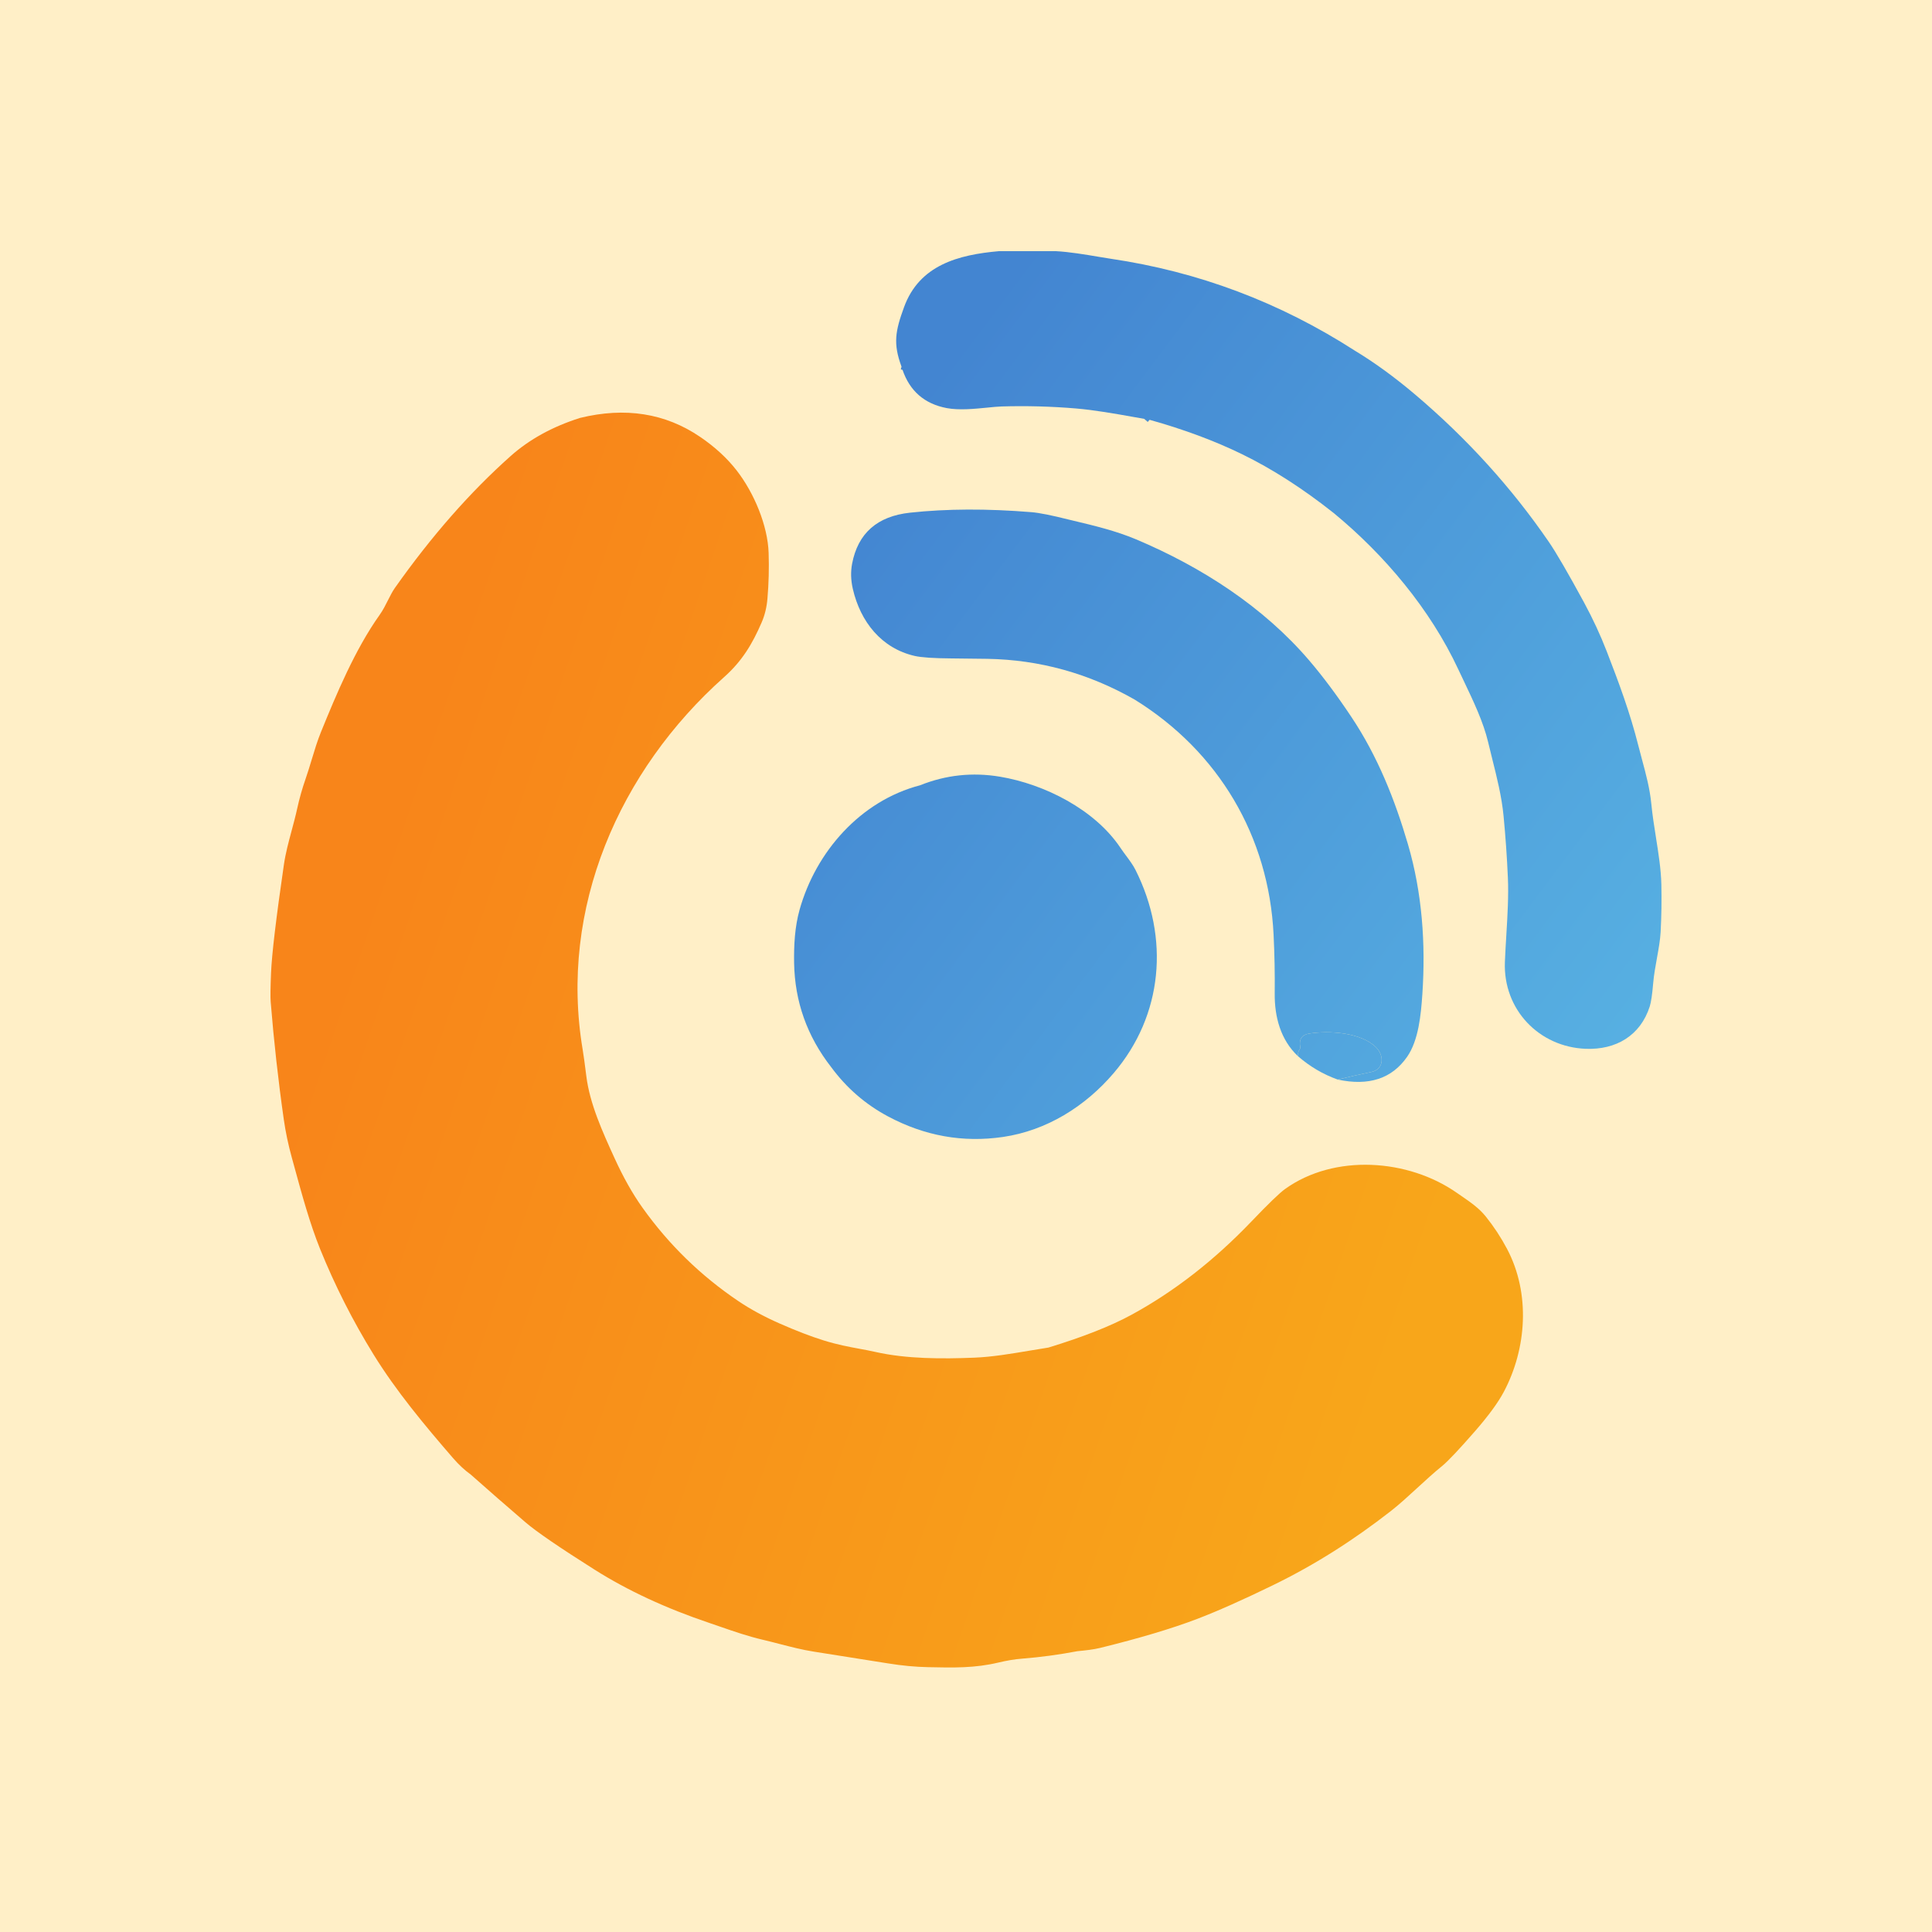 <svg width="100" height="100" viewBox="0 0 100 100" fill="none" xmlns="http://www.w3.org/2000/svg">
<rect width="100" height="100" fill="#FFEFC7"/>
<path d="M54.656 13H51.705C49.612 13.185 47.587 13.713 46.792 15.901C46.345 17.128 46.217 17.777 46.662 18.978L46.626 19.12L46.714 19.142C47.092 20.245 47.855 20.905 49.002 21.123C49.64 21.244 50.448 21.163 51.107 21.098C51.389 21.069 51.644 21.044 51.846 21.038C53.13 21 54.411 21.035 55.691 21.142C56.655 21.224 57.678 21.406 58.698 21.587C58.873 21.619 59.048 21.65 59.223 21.68C59.284 21.733 59.345 21.786 59.407 21.84L59.503 21.729C61.282 22.227 62.874 22.82 64.279 23.505C65.84 24.265 67.422 25.279 69.025 26.549C71.665 28.721 74.029 31.533 75.482 34.648C75.535 34.761 75.589 34.876 75.644 34.99L75.701 35.11L75.749 35.212L75.751 35.217L75.77 35.255L75.772 35.26C76.268 36.302 76.779 37.375 77.024 38.408C77.091 38.693 77.162 38.976 77.233 39.259L77.233 39.26C77.482 40.252 77.729 41.237 77.825 42.242C77.926 43.298 78.001 44.357 78.047 45.417C78.09 46.364 78.029 47.366 77.969 48.37V48.377C77.94 48.851 77.911 49.325 77.893 49.793C77.798 52.266 79.672 54.191 82.072 54.286C83.647 54.349 84.911 53.599 85.392 52.09C85.46 51.876 85.519 51.475 85.569 50.887C85.606 50.456 85.686 50.016 85.764 49.586L85.764 49.584L85.764 49.582C85.849 49.115 85.931 48.66 85.954 48.244C85.998 47.426 86.01 46.606 85.992 45.785C85.974 44.995 85.843 44.171 85.711 43.34L85.711 43.337C85.62 42.764 85.528 42.186 85.473 41.614C85.395 40.813 85.196 40.077 84.994 39.328C84.93 39.09 84.865 38.85 84.804 38.606C84.365 36.868 83.789 35.328 83.167 33.721C82.837 32.868 82.444 32.023 81.99 31.184C81.162 29.66 80.554 28.613 80.164 28.044C78.238 25.239 75.936 22.701 73.258 20.43C72.192 19.526 71.146 18.765 70.121 18.146C66.237 15.646 62.027 14.062 57.491 13.393C57.308 13.366 57.09 13.329 56.85 13.289L56.85 13.289C56.188 13.177 55.36 13.038 54.656 13Z" fill="url(#paint0_linear_139_2411)"/>
<path d="M58.742 36.218C56.358 34.854 53.811 34.148 51.101 34.101C50.472 34.09 49.845 34.083 49.219 34.079C48.317 34.073 47.692 34.03 47.344 33.951C45.626 33.558 44.535 32.185 44.142 30.481C44.038 30.029 44.026 29.594 44.105 29.177C44.406 27.601 45.405 26.72 47.103 26.536C48.998 26.331 51.094 26.322 53.392 26.51C53.79 26.542 54.438 26.672 55.338 26.898L55.512 26.94C56.633 27.207 57.748 27.473 58.802 27.916C62.229 29.361 65.407 31.43 67.758 34.177C68.47 35.009 69.2 35.987 69.949 37.112C71.306 39.146 72.196 41.382 72.876 43.701C73.614 46.22 73.797 48.854 73.621 51.46C73.549 52.519 73.426 53.848 72.832 54.701C72.046 55.832 70.849 56.224 69.239 55.878C69.83 55.734 70.408 55.604 70.974 55.487C71.643 55.351 71.65 54.63 71.226 54.21C70.44 53.43 68.789 53.335 67.764 53.497C67.381 53.559 67.226 53.791 67.299 54.193C67.307 54.239 67.297 54.282 67.268 54.32C67.2 54.414 67.171 54.53 67.182 54.668C66.283 53.823 65.966 52.632 65.979 51.422C65.99 50.41 65.97 49.398 65.921 48.385C65.673 43.276 63.069 38.902 58.742 36.218Z" fill="url(#paint1_linear_139_2411)"/>
<path d="M45.967 57.787C44.796 57.163 43.814 56.311 43.019 55.231C41.776 53.637 41.138 51.843 41.103 49.847C41.089 48.906 41.137 47.977 41.389 47.078C42.231 44.089 44.531 41.454 47.619 40.647C48.953 40.112 50.333 39.963 51.759 40.202C54.049 40.584 56.667 41.894 57.998 43.889C58.089 44.023 58.187 44.157 58.286 44.29L58.287 44.291C58.467 44.534 58.647 44.777 58.774 45.028C60.543 48.548 60.198 52.546 57.648 55.539C56.175 57.268 54.175 58.52 51.908 58.85C49.841 59.151 47.86 58.797 45.967 57.787Z" fill="url(#paint2_linear_139_2411)"/>
<path d="M69.239 55.878C68.481 55.607 67.795 55.203 67.182 54.668C67.171 54.53 67.2 54.414 67.268 54.32C67.297 54.282 67.307 54.239 67.299 54.193C67.226 53.791 67.381 53.559 67.764 53.497C68.789 53.335 70.44 53.43 71.226 54.21C71.65 54.63 71.643 55.351 70.974 55.487C70.408 55.604 69.83 55.734 69.239 55.878Z" fill="url(#paint3_linear_139_2411)"/>
<path fill-rule="evenodd" clip-rule="evenodd" d="M53.306 69.907C53.627 69.853 53.947 69.799 54.266 69.75C56.058 69.203 57.491 68.638 58.566 68.053C60.774 66.851 62.846 65.239 64.781 63.216C65.655 62.302 66.232 61.745 66.513 61.544C69.072 59.708 72.888 59.978 75.412 61.745C75.49 61.8 75.569 61.854 75.647 61.907C76.107 62.224 76.554 62.531 76.905 62.968C77.324 63.491 77.691 64.049 78.003 64.64C79.224 66.944 79.023 69.805 77.838 72.04C77.544 72.594 77.053 73.266 76.365 74.057C75.523 75.023 74.95 75.63 74.644 75.88C74.206 76.236 73.772 76.634 73.347 77.025C72.882 77.453 72.426 77.871 71.989 78.212C70.078 79.7 68.098 80.975 65.874 82.057C64.307 82.82 62.999 83.401 61.949 83.801C60.652 84.295 58.985 84.793 56.95 85.294C56.574 85.385 56.186 85.424 55.804 85.462L55.759 85.467C54.811 85.647 53.857 85.776 52.895 85.852C52.522 85.881 52.112 85.949 51.666 86.056C50.466 86.342 49.36 86.322 48.032 86.292C47.376 86.279 46.688 86.214 45.965 86.097C44.686 85.891 43.406 85.688 42.126 85.489C41.53 85.396 40.939 85.243 40.345 85.09L40.345 85.09C40.059 85.016 39.773 84.942 39.484 84.874C38.719 84.695 38.016 84.452 37.299 84.204C37.107 84.137 36.914 84.07 36.718 84.004C34.467 83.246 32.486 82.326 30.774 81.244C28.954 80.094 27.764 79.279 27.205 78.8C26.234 77.967 25.288 77.141 24.367 76.324C24.051 76.097 23.747 75.814 23.453 75.475C21.944 73.73 20.495 71.99 19.328 70.097C18.254 68.356 17.333 66.536 16.565 64.639C16.04 63.337 15.628 61.832 15.229 60.371C15.187 60.218 15.145 60.064 15.103 59.912C14.919 59.245 14.781 58.589 14.689 57.942C14.4 55.918 14.174 53.886 14.01 51.847C13.992 51.618 13.998 51.121 14.029 50.359C14.068 49.406 14.289 47.538 14.694 44.757C14.779 44.171 14.936 43.587 15.094 42.998C15.196 42.618 15.299 42.236 15.383 41.85C15.498 41.325 15.644 40.81 15.82 40.306C15.932 39.983 16.033 39.65 16.133 39.319C16.283 38.823 16.432 38.332 16.612 37.892C17.402 35.954 18.37 33.624 19.651 31.825C19.821 31.586 19.957 31.317 20.085 31.061C20.2 30.833 20.31 30.615 20.435 30.437C22.329 27.754 24.329 25.476 26.433 23.603C27.403 22.74 28.599 22.083 30.019 21.632L30.019 21.632C32.359 21.06 34.429 21.385 36.23 22.607C36.999 23.128 37.633 23.711 38.132 24.354C39.03 25.51 39.738 27.198 39.784 28.619C39.81 29.409 39.79 30.196 39.723 30.981C39.686 31.429 39.586 31.842 39.421 32.221C38.945 33.323 38.414 34.215 37.481 35.045C32.049 39.883 28.927 47.006 30.16 54.333C30.208 54.621 30.271 55.079 30.349 55.707C30.525 57.124 31.185 58.583 31.814 59.957C32.264 60.942 32.743 61.792 33.252 62.506C34.614 64.419 36.271 66.033 38.223 67.349C38.845 67.767 39.556 68.153 40.357 68.506C41.217 68.884 41.975 69.175 42.63 69.379C43.356 69.604 43.926 69.709 44.478 69.811C44.756 69.862 45.029 69.913 45.314 69.977C46.927 70.342 48.779 70.339 50.425 70.273C51.354 70.236 52.331 70.071 53.306 69.907L53.306 69.907Z" fill="url(#paint4_linear_139_2411)"/>
<defs>
<linearGradient id="paint0_linear_139_2411" x1="45.678" y1="22.973" x2="85.568" y2="52.89" gradientUnits="userSpaceOnUse">
<stop stop-color="#4385D1"/>
<stop offset="1" stop-color="#57B0E2"/>
</linearGradient>
<linearGradient id="paint1_linear_139_2411" x1="45.678" y1="22.973" x2="85.568" y2="52.89" gradientUnits="userSpaceOnUse">
<stop stop-color="#4385D1"/>
<stop offset="1" stop-color="#57B0E2"/>
</linearGradient>
<linearGradient id="paint2_linear_139_2411" x1="45.678" y1="22.973" x2="85.568" y2="52.89" gradientUnits="userSpaceOnUse">
<stop stop-color="#4385D1"/>
<stop offset="1" stop-color="#57B0E2"/>
</linearGradient>
<linearGradient id="paint3_linear_139_2411" x1="45.678" y1="22.973" x2="85.568" y2="52.89" gradientUnits="userSpaceOnUse">
<stop stop-color="#4385D1"/>
<stop offset="1" stop-color="#57B0E2"/>
</linearGradient>
<linearGradient id="paint4_linear_139_2411" x1="6.374" y1="48.784" x2="72.076" y2="71.076" gradientUnits="userSpaceOnUse">
<stop offset="0.158" stop-color="#F8851A"/>
<stop offset="1" stop-color="#F8A61A"/>
</linearGradient>
</defs>
</svg>
